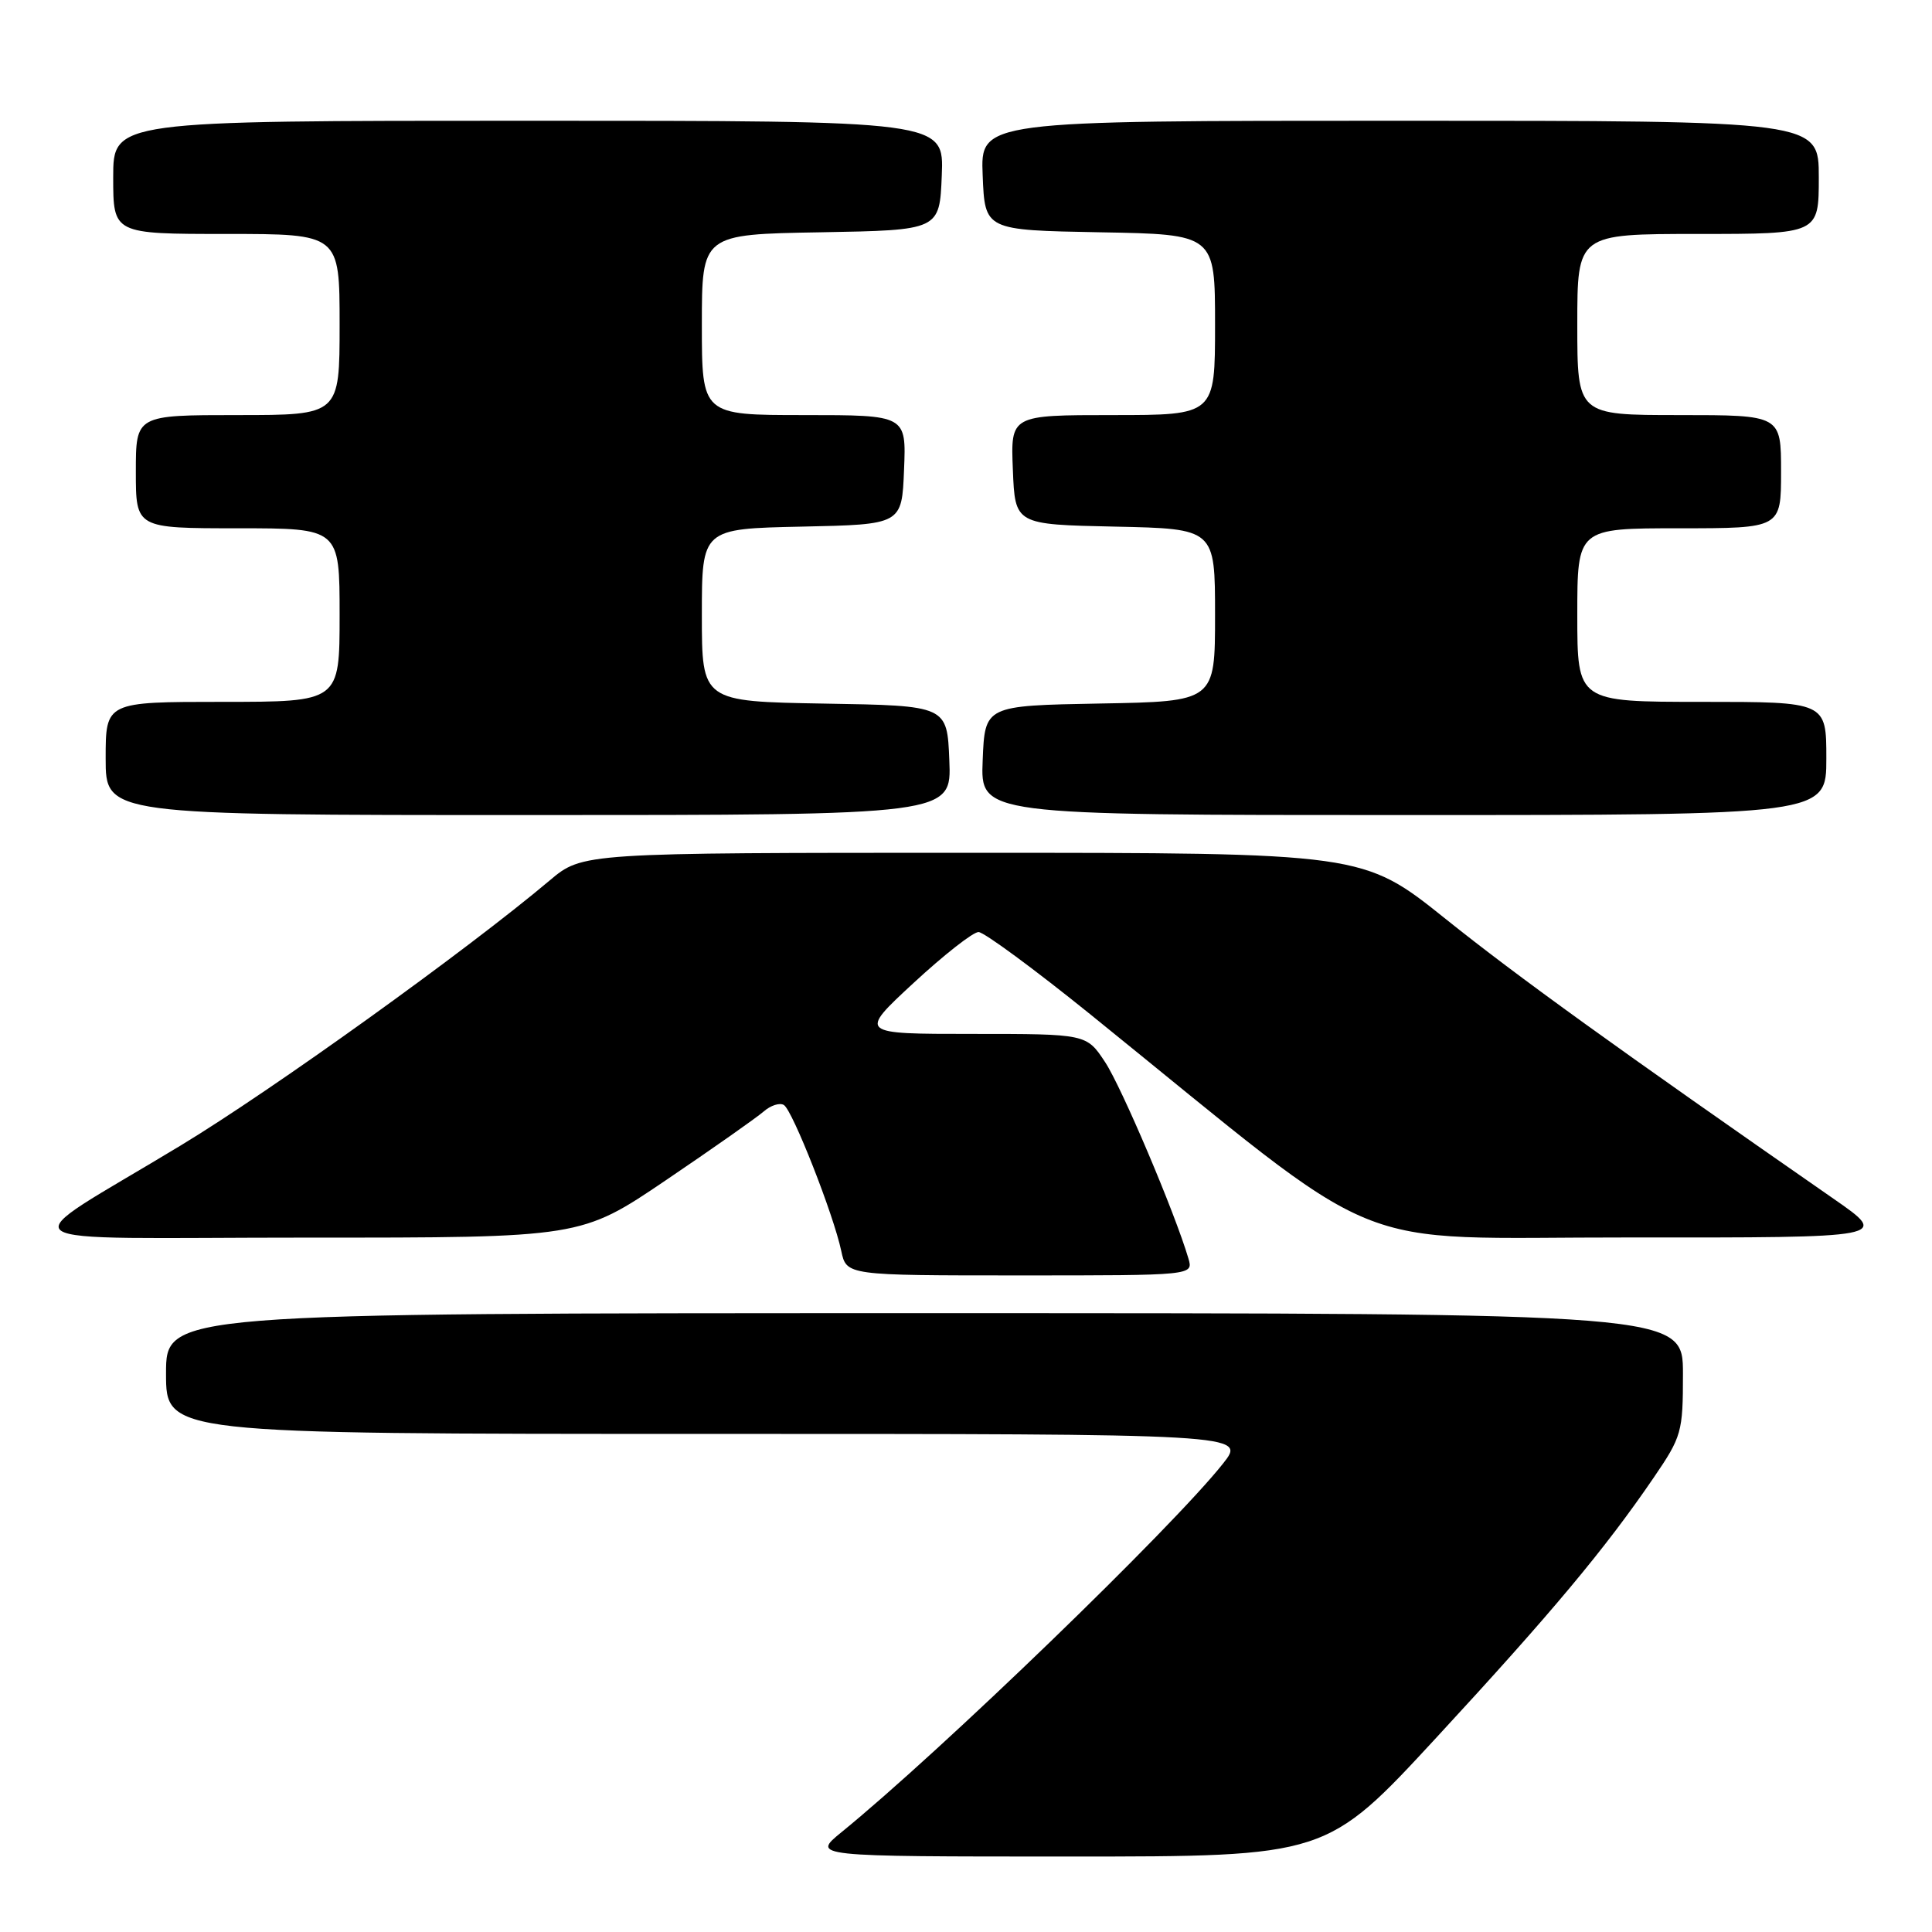 <?xml version="1.0" encoding="UTF-8" standalone="no"?>
<!DOCTYPE svg PUBLIC "-//W3C//DTD SVG 1.1//EN" "http://www.w3.org/Graphics/SVG/1.1/DTD/svg11.dtd" >
<svg xmlns="http://www.w3.org/2000/svg" xmlns:xlink="http://www.w3.org/1999/xlink" version="1.1" viewBox="0 0 256 256">
 <g >
 <path fill="currentColor"
d=" M 190.32 230.25 C 205.60 213.71 212.67 205.25 219.12 195.80 C 222.84 190.35 223.00 189.77 223.00 182.05 C 223.00 174.00 223.00 174.00 122.50 174.00 C 22.00 174.00 22.00 174.00 22.00 182.00 C 22.00 190.00 22.00 190.00 93.58 190.00 C 165.17 190.00 165.17 190.00 162.05 193.94 C 155.30 202.45 124.75 231.98 111.52 242.76 C 107.54 246.00 107.54 246.00 141.66 246.00 C 175.77 246.00 175.77 246.00 190.32 230.25 Z  M 157.47 166.75 C 155.69 160.71 148.63 144.07 146.44 140.75 C 143.97 137.00 143.97 137.00 128.86 137.00 C 113.76 137.00 113.76 137.00 121.05 130.25 C 125.06 126.54 128.93 123.50 129.66 123.50 C 130.38 123.50 137.10 128.45 144.59 134.50 C 184.81 167.00 177.37 163.93 215.94 163.97 C 250.39 164.00 250.39 164.00 242.94 158.83 C 214.18 138.85 201.11 129.42 191.56 121.77 C 180.61 113.00 180.61 113.00 128.90 113.00 C 77.19 113.00 77.19 113.00 72.84 116.66 C 61.83 125.94 36.11 144.42 23.93 151.79 C 1.11 165.61 -1.12 163.99 40.74 163.99 C 76.98 164.00 76.98 164.00 88.24 156.38 C 94.43 152.19 100.26 148.09 101.19 147.28 C 102.11 146.47 103.32 146.08 103.87 146.42 C 105.02 147.13 110.45 160.93 111.47 165.75 C 112.16 169.00 112.16 169.00 135.15 169.00 C 158.13 169.00 158.13 169.00 157.47 166.75 Z  M 125.79 100.75 C 125.50 93.50 125.50 93.50 109.25 93.23 C 93.00 92.95 93.00 92.95 93.00 81.50 C 93.00 70.06 93.00 70.06 106.25 69.78 C 119.50 69.50 119.50 69.50 119.79 62.25 C 120.09 55.00 120.09 55.00 106.54 55.00 C 93.00 55.00 93.00 55.00 93.00 43.03 C 93.00 31.05 93.00 31.05 108.75 30.78 C 124.50 30.50 124.50 30.50 124.79 23.25 C 125.09 16.00 125.09 16.00 70.04 16.00 C 15.00 16.00 15.00 16.00 15.00 23.50 C 15.00 31.00 15.00 31.00 30.00 31.00 C 45.00 31.00 45.00 31.00 45.00 43.00 C 45.00 55.00 45.00 55.00 31.50 55.00 C 18.00 55.00 18.00 55.00 18.00 62.50 C 18.00 70.00 18.00 70.00 31.50 70.00 C 45.00 70.00 45.00 70.00 45.00 81.50 C 45.00 93.00 45.00 93.00 29.50 93.00 C 14.00 93.00 14.00 93.00 14.00 100.50 C 14.00 108.00 14.00 108.00 70.04 108.00 C 126.09 108.00 126.09 108.00 125.79 100.75 Z  M 242.00 100.50 C 242.00 93.00 242.00 93.00 225.50 93.00 C 209.00 93.00 209.00 93.00 209.00 81.50 C 209.00 70.00 209.00 70.00 222.50 70.00 C 236.00 70.00 236.00 70.00 236.00 62.50 C 236.00 55.00 236.00 55.00 222.50 55.00 C 209.00 55.00 209.00 55.00 209.00 43.00 C 209.00 31.00 209.00 31.00 225.00 31.00 C 241.00 31.00 241.00 31.00 241.00 23.50 C 241.00 16.00 241.00 16.00 185.46 16.00 C 129.91 16.00 129.91 16.00 130.21 23.25 C 130.50 30.50 130.50 30.50 145.75 30.78 C 161.00 31.05 161.00 31.05 161.00 43.03 C 161.00 55.00 161.00 55.00 147.46 55.00 C 133.91 55.00 133.91 55.00 134.21 62.25 C 134.50 69.50 134.50 69.50 147.75 69.78 C 161.00 70.06 161.00 70.06 161.00 81.50 C 161.00 92.95 161.00 92.95 145.75 93.22 C 130.50 93.50 130.50 93.50 130.21 100.75 C 129.91 108.00 129.91 108.00 185.96 108.00 C 242.00 108.00 242.00 108.00 242.00 100.50 Z "/>
</g>
</svg>